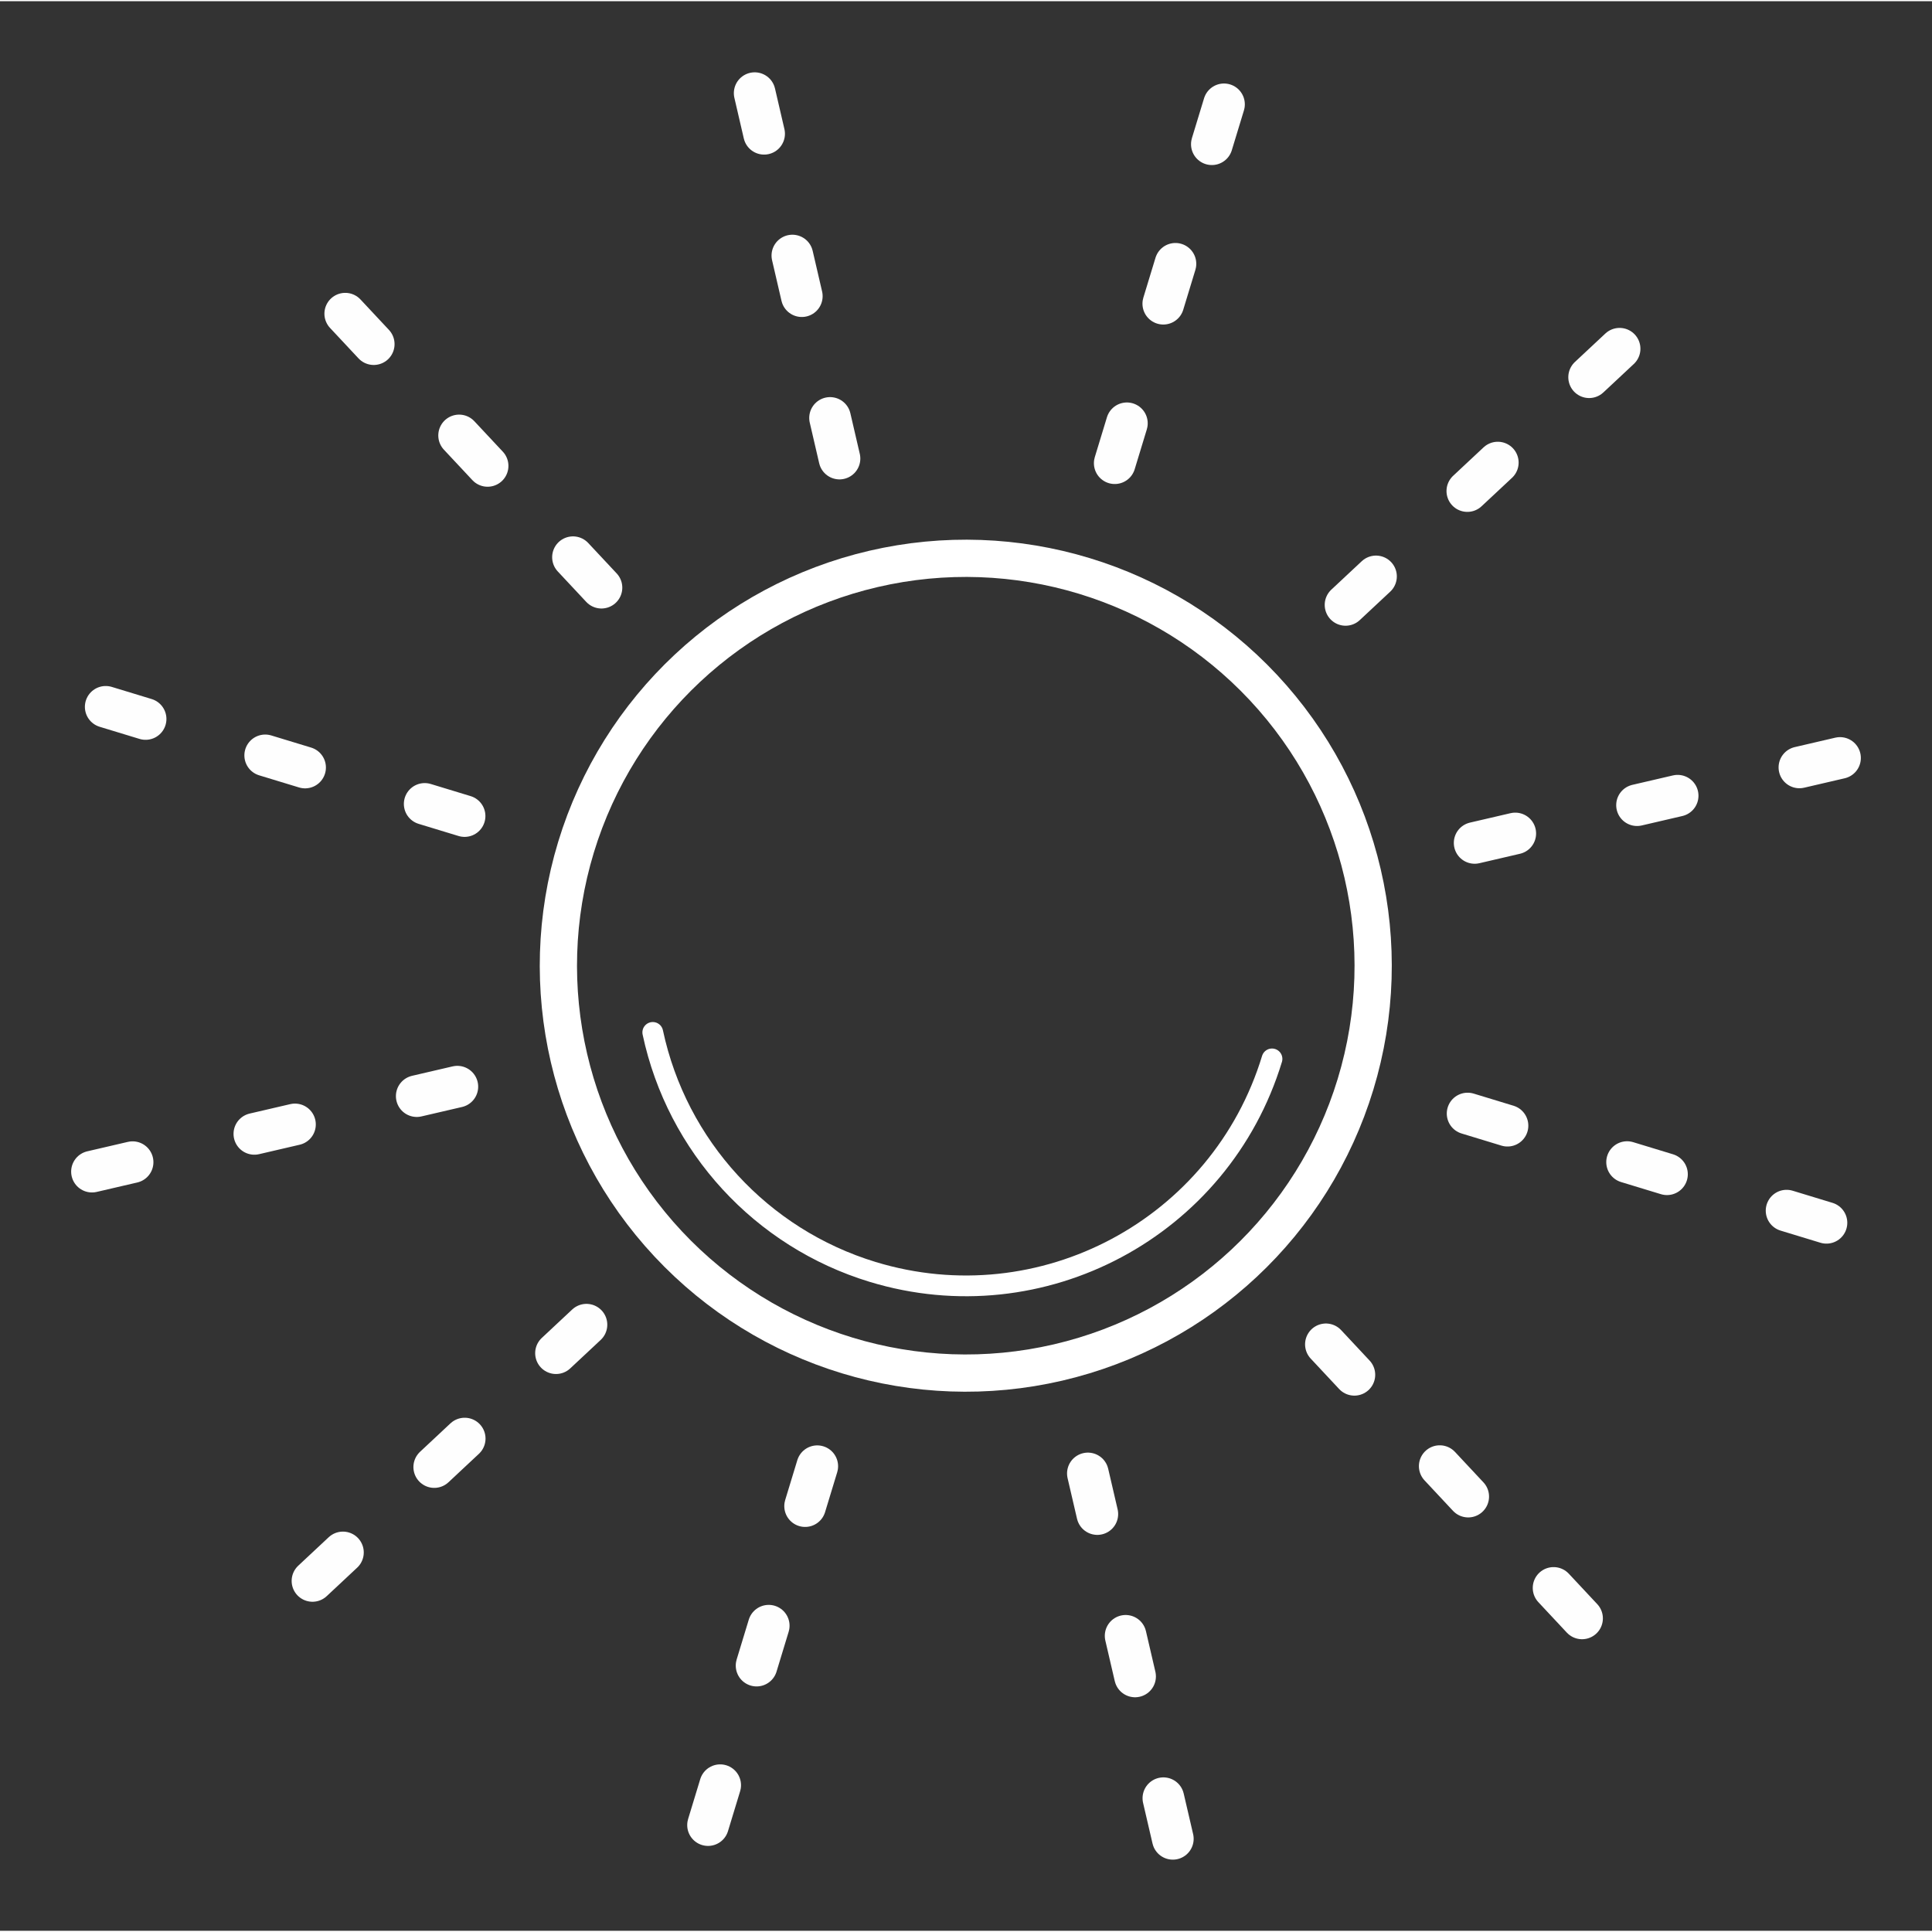 <?xml version="1.0" encoding="UTF-8"?>
<!DOCTYPE svg PUBLIC "-//W3C//DTD SVG 1.1//EN" "http://www.w3.org/Graphics/SVG/1.1/DTD/svg11.dtd">
<!-- Creator: CorelDRAW 2020 (64-Bit) -->
<svg xmlns="http://www.w3.org/2000/svg" xml:space="preserve" width="185px" height="185px" version="1.1" style="shape-rendering:geometricPrecision; text-rendering:geometricPrecision; image-rendering:optimizeQuality; fill-rule:evenodd; clip-rule:evenodd"
viewBox="0 0 104.3 104.17"
 xmlns:xlink="http://www.w3.org/1999/xlink"
 xmlns:xodm="http://www.corel.com/coreldraw/odm/2003">
 <rect x="0" y="0" width="104.3" height="104.17" fill="#333333" stroke="none"/>
 <defs>
  <style type="text/css">
   <![CDATA[
    .str0 {stroke:white;stroke-width:2.25;stroke-miterlimit:22.926}
    .str2 {stroke:white;stroke-width:1.12;stroke-linecap:round;stroke-linejoin:round;stroke-miterlimit:22.926}
    .str1 {stroke:#FEFEFE;stroke-width:2.25;stroke-linecap:round;stroke-linejoin:round;stroke-miterlimit:22.926;stroke-dasharray:2.25 6.75}
    .fil0 {fill:none}
   ]]>
  </style>
 </defs>
 <g id="Layer_x0020_1">
  <circle class="fil0 str0" transform="matrix(0.855 0.26 -0.26 0.855 52.138 52.069)" r="24.61"/>
  <line class="fil0 str1" x1="60.18" y1="24.94" x2="67.56" y2= "0.7" />
  <line class="fil0 str1" x1="72.64" y1="32.59" x2="91.16" y2= "15.28" />
  <line class="fil0 str1" x1="79.61" y1="45.44" x2="104.3" y2= "39.7" />
  <line class="fil0 str1" x1="79.23" y1="60.05" x2="103.47" y2= "67.43" />
  <line class="fil0 str1" x1="71.58" y1="72.51" x2="88.89" y2= "91.03" />
  <line class="fil0 str1" x1="58.73" y1="79.48" x2="64.47" y2= "104.17" />
  <line class="fil0 str1" x1="44.12" y1="79.09" x2="36.74" y2= "103.34" />
  <line class="fil0 str1" x1="31.66" y1="71.45" x2="13.15" y2= "88.76" />
  <line class="fil0 str1" x1="24.69" y1="58.6" x2="0" y2= "64.34" />
  <line class="fil0 str1" x1="25.08" y1="43.99" x2="0.83" y2= "36.61" />
  <line class="fil0 str1" x1="32.47" y1="31.66" x2="15.16" y2= "13.15" />
  <line class="fil0 str1" x1="45.32" y1="24.69" x2="39.59" y2= "0" />
  <path class="fil0 str2" d="M35.24 55.67c1.31,6.15 5.86,11.1 11.87,12.93 9.13,2.78 18.78,-2.37 21.56,-11.5"/>
 </g>
</svg>
